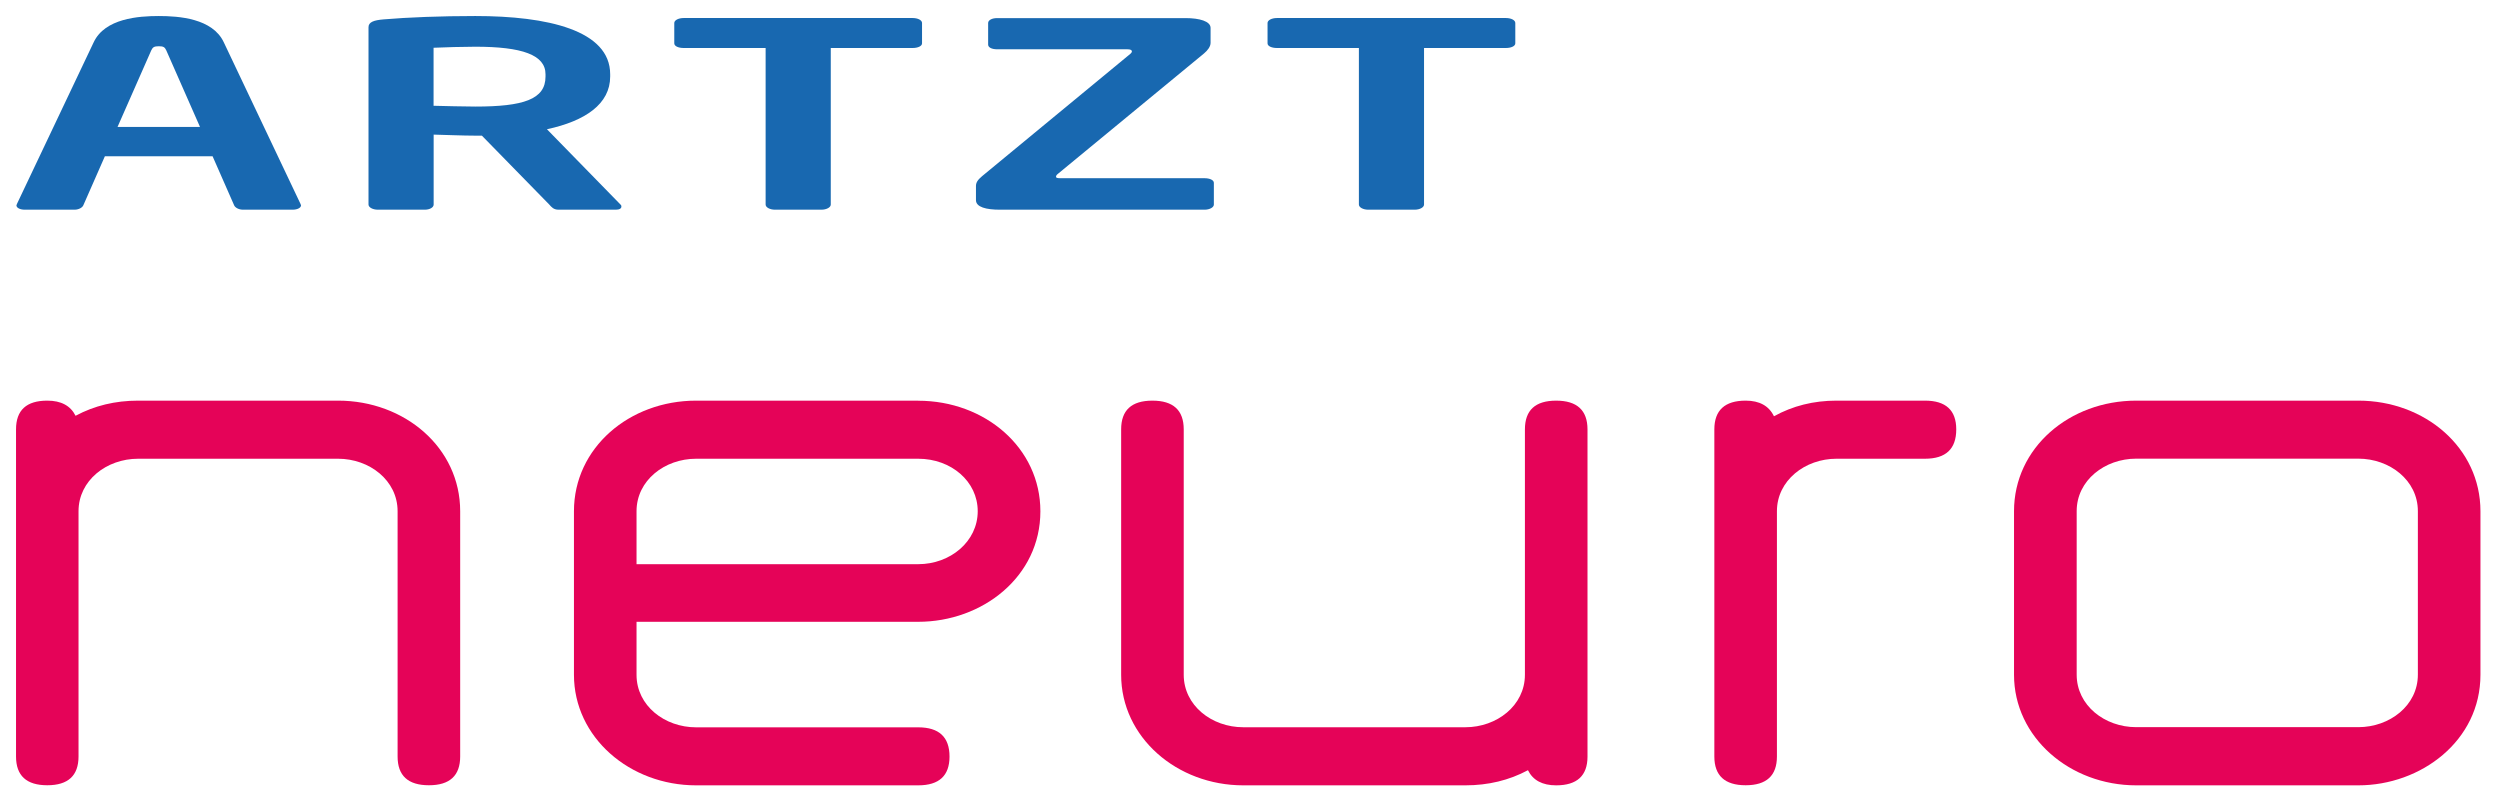 <svg viewBox="0 0 312 100" xmlns="http://www.w3.org/2000/svg"><g fill="#1868b0"><path d="m36.53 26.17h-6.2c-.53 0-.99-.26-1.11-.55l-2.69-6.12h-13.44l-2.69 6.12c-.12.29-.58.55-1.1.55h-6.2c-.59 0-1.05-.22-1.05-.55 0-.03.06-.09.06-.16l9.58-20.18c1.4-2.99 5.61-3.28 8.12-3.28s6.72.29 8.12 3.28l9.58 20.18c0 .07.06.13.06.16 0 .32-.47.55-1.05.55m-15.77-19.89c-.18-.39-.35-.51-.93-.51-.59 0-.76.13-.94.51l-4.21 9.56h10.29z"/><path d="m76.85 26.17h-7.13c-.64 0-.88-.32-1.17-.64l-8.41-8.6h-.82c-1.52 0-3.86-.1-5.2-.13v8.73c0 .35-.47.64-1.11.64h-5.85c-.64 0-1.17-.29-1.17-.64v-22.14c0-.65.7-.87 1.87-.97 3.04-.26 7.19-.42 11.46-.42 9 0 16.83 1.77 16.83 7.27v.29c0 3.41-3.1 5.54-7.89 6.57l9.18 9.4c.11.09.11.19.11.25 0 .23-.23.39-.7.39m-8.77-16.9c0-2.42-2.92-3.44-8.77-3.44-1.23 0-4.14.07-5.2.13v7.24c.93.03 4.21.1 5.2.1 6.02 0 8.77-.9 8.77-3.74z"/><path d="m113.9 5.99h-10.22v19.54c0 .35-.53.64-1.17.64h-5.79c-.64 0-1.17-.29-1.17-.64v-19.54h-10.23c-.64 0-1.17-.22-1.17-.58v-2.54c0-.35.53-.62 1.17-.62h28.58c.64 0 1.17.26 1.17.62v2.54c0 .35-.53.58-1.17.58"/><path d="m150.31 26.17h-25.53c-1.7 0-2.98-.32-2.98-1.19v-1.77c0-.39.18-.74.76-1.22l18.53-15.29c.11-.1.17-.19.17-.29 0-.16-.17-.26-.58-.26h-16.25c-.64 0-1.11-.22-1.11-.58v-2.7c0-.35.47-.61 1.11-.61h23.55c1.7 0 3.1.39 3.1 1.22v1.87c0 .45-.35.93-.82 1.32l-18.24 15.03c-.17.13-.23.26-.23.35 0 .13.11.19.53.19h18c.64 0 1.17.22 1.17.58v2.71c0 .35-.53.64-1.17.64"/><path d="m187.95 5.99h-10.23v19.54c0 .35-.53.64-1.17.64h-5.79c-.64 0-1.17-.29-1.17-.64v-19.54h-10.23c-.64 0-1.17-.22-1.17-.58v-2.54c0-.35.53-.62 1.17-.62h28.58c.64 0 1.17.26 1.17.62v2.54c0 .35-.53.58-1.17.58"/></g><g fill="#e50358"><path d="m2 53.59v40.82c0 2.39 1.3 3.59 3.9 3.59s3.9-1.2 3.9-3.59v-30.61c0-3.84 3.5-6.55 7.44-6.55h24.95c3.92 0 7.43 2.7 7.43 6.55v30.61c0 2.39 1.3 3.59 3.91 3.59 2.6 0 3.9-1.2 3.9-3.59v-30.61c0-7.93-6.93-13.8-15.24-13.8h-24.95c-2.86 0-5.46.63-7.81 1.89-.63-1.26-1.81-1.89-3.53-1.89-2.6 0-3.9 1.19-3.9 3.59z"/><path d="m114.59 70.41h-35.15v-6.61c0-3.85 3.51-6.55 7.43-6.55h27.72c4.12 0 7.43 2.83 7.43 6.55 0 3.78-3.42 6.61-7.43 6.61zm0-20.41h-27.72c-8.31 0-15.24 5.87-15.24 13.8v20.41c0 7.82 6.97 13.8 15.24 13.8h27.72c2.61 0 3.91-1.2 3.91-3.59 0-2.43-1.3-3.65-3.91-3.65h-27.72c-3.92 0-7.43-2.7-7.43-6.55v-6.62h35.15c8.02 0 15.25-5.63 15.25-13.79 0-7.93-6.92-13.8-15.25-13.8z"/><path d="m198.12 94.41v-40.82c0-2.39-1.31-3.59-3.91-3.59s-3.9 1.19-3.9 3.59v30.62c0 3.85-3.52 6.55-7.43 6.55h-27.72c-3.94 0-7.43-2.72-7.43-6.55v-30.62c0-2.39-1.3-3.59-3.91-3.59-2.6 0-3.9 1.19-3.9 3.59v30.62c0 7.8 6.96 13.8 15.24 13.8h27.72c2.85 0 5.46-.63 7.81-1.89.62 1.26 1.8 1.89 3.52 1.89 2.6 0 3.91-1.2 3.91-3.59z"/><path d="m213.95 53.59v40.82c0 2.39 1.31 3.59 3.91 3.59s3.9-1.2 3.9-3.59v-30.61c0-3.85 3.52-6.55 7.43-6.55h11.05c2.6 0 3.9-1.22 3.9-3.66 0-2.39-1.3-3.59-3.9-3.59h-11.05c-2.85 0-5.45.65-7.8 1.95-.63-1.3-1.81-1.95-3.53-1.95-2.6 0-3.91 1.2-3.91 3.59z"/><path d="m301.75 84.2c0 3.86-3.53 6.55-7.43 6.55h-27.72c-3.93 0-7.43-2.71-7.43-6.55v-20.41c0-3.85 3.51-6.55 7.43-6.55h27.72c3.9 0 7.43 2.69 7.43 6.55zm-7.43-34.2h-27.72c-8.33 0-15.25 5.88-15.25 13.8v20.41c0 7.81 6.97 13.8 15.25 13.8h27.72c7.8 0 15.24-5.54 15.24-13.8v-20.41c0-7.91-6.91-13.8-15.24-13.8z"/></g></svg>